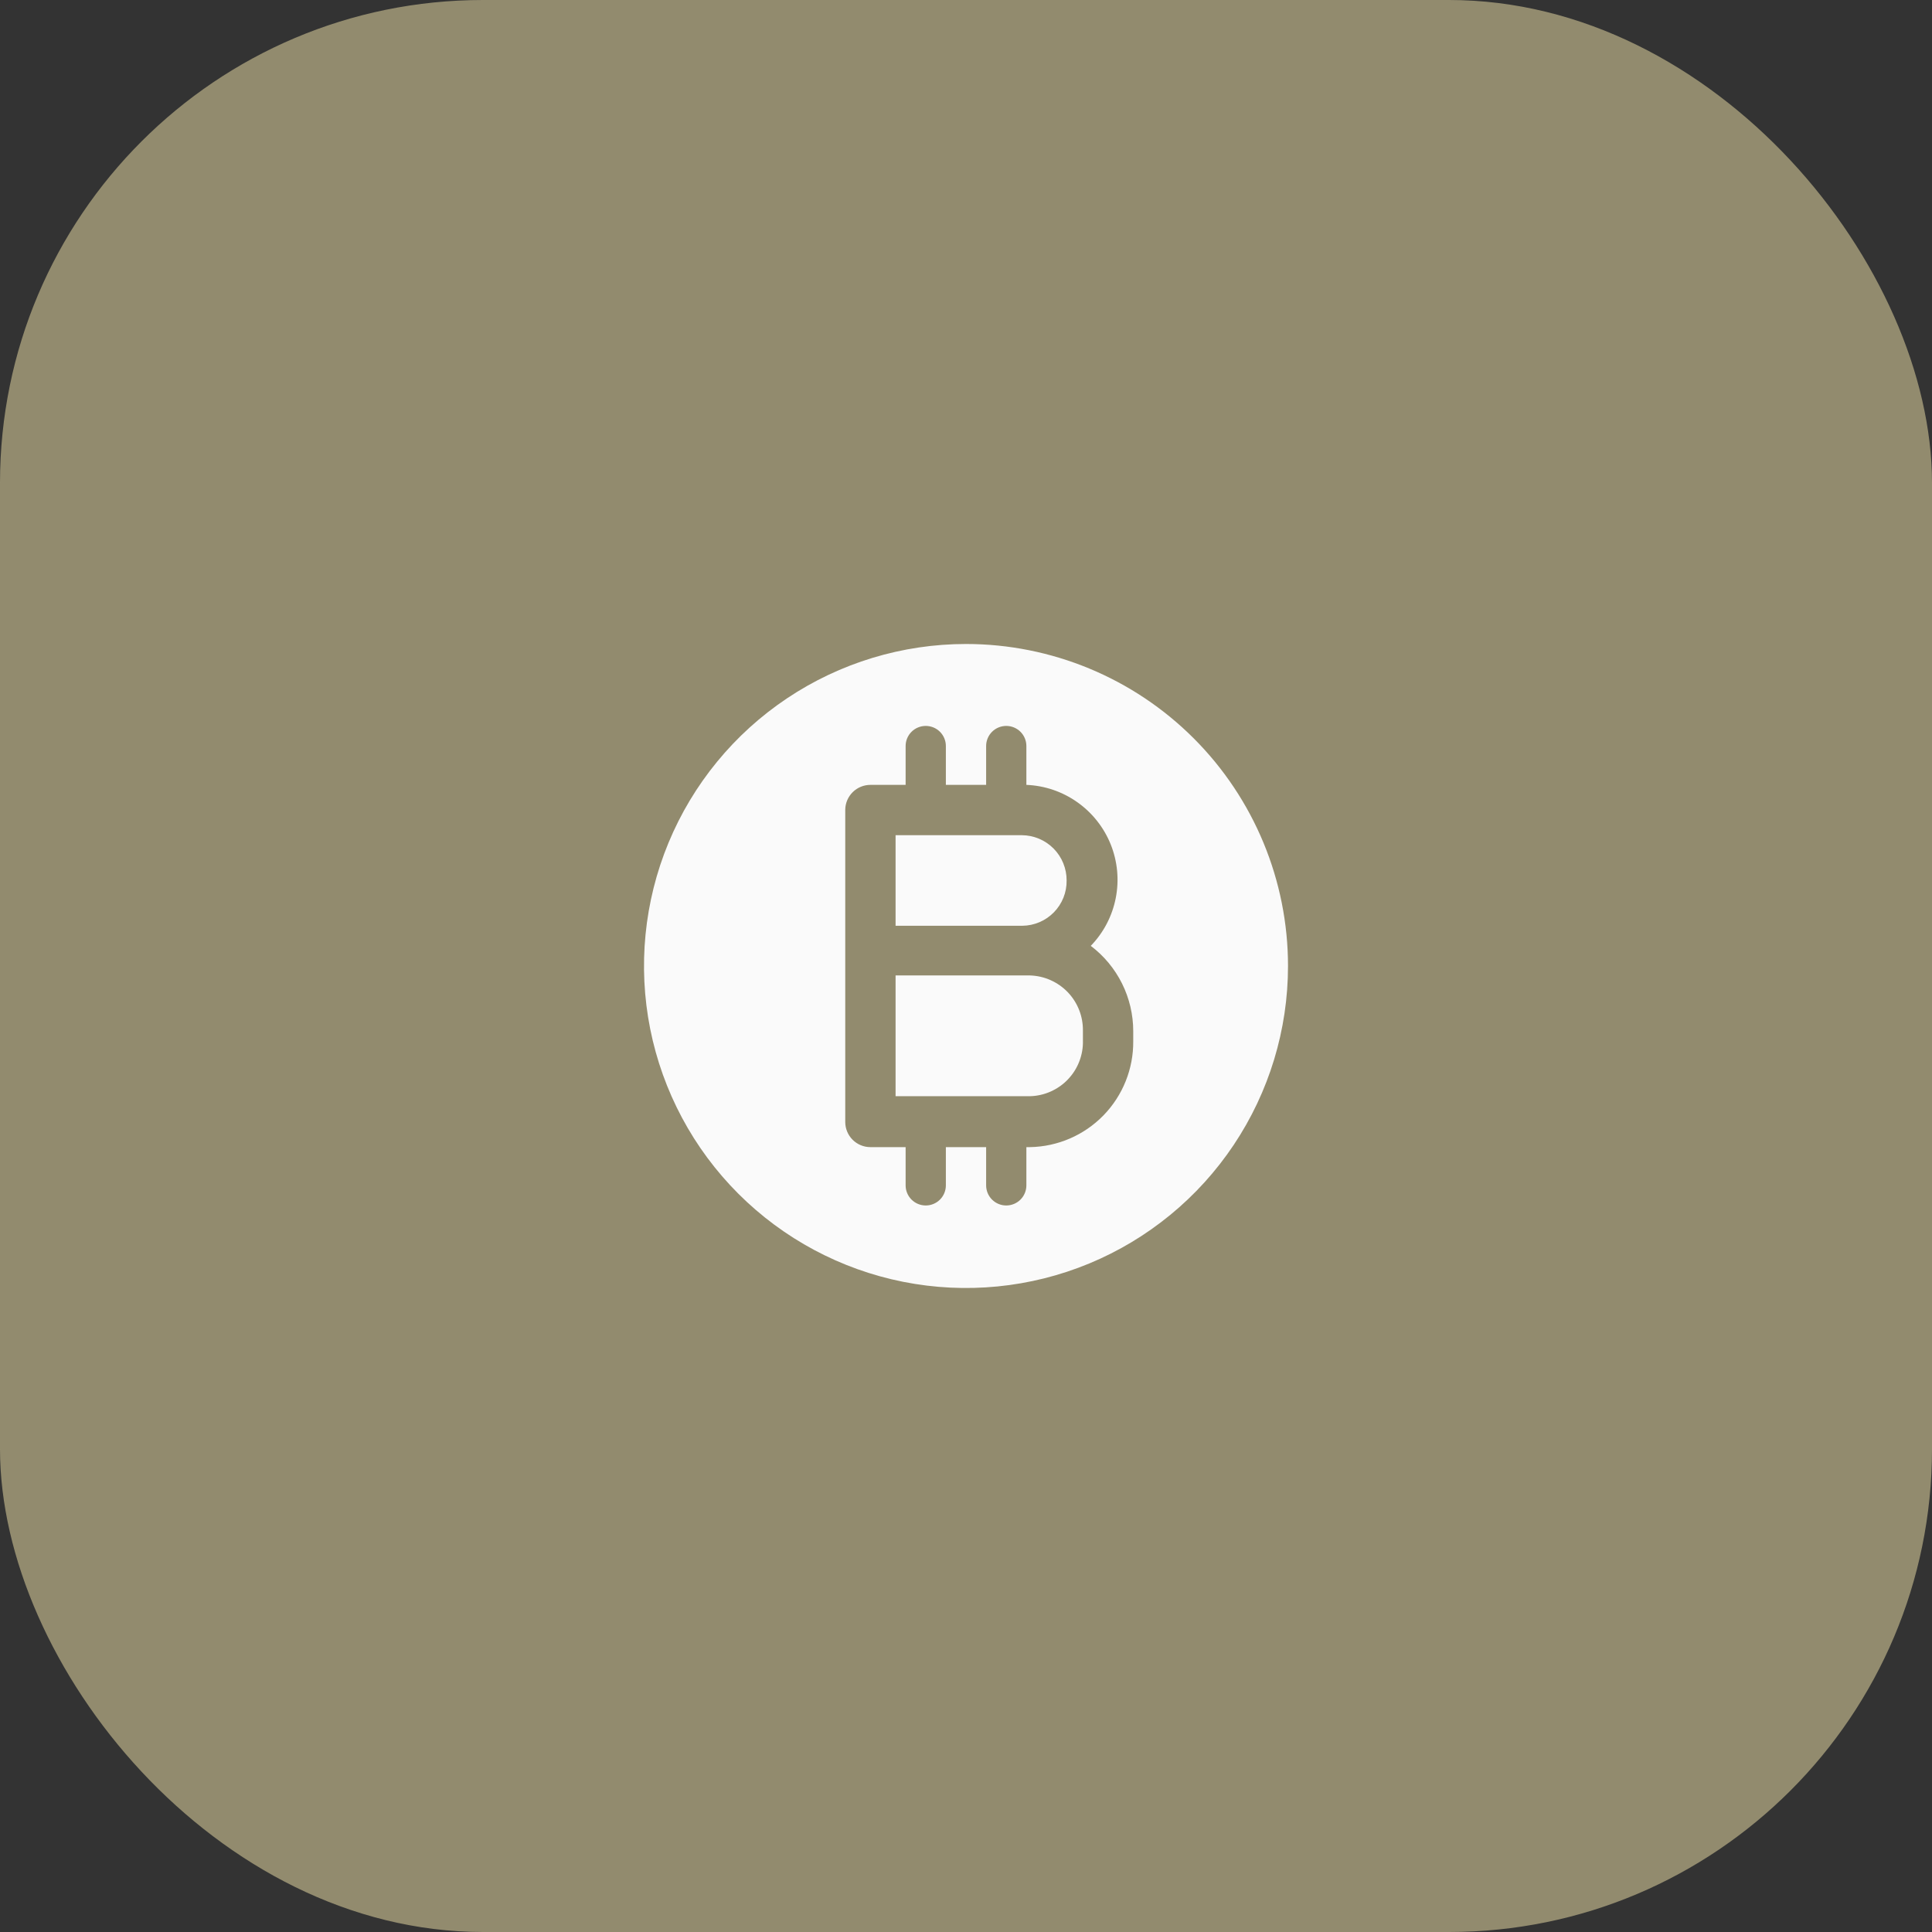 <svg width="64" height="64" viewBox="0 0 64 64" fill="none" xmlns="http://www.w3.org/2000/svg">
<rect x="0" y="0" width="64" height="64" fill="#333333" stroke="none"/>
<rect width="64" height="64" rx="16" fill="#F2E5AB" fill-opacity="0.5"/>
<g clip-path="url(#clip0_129_40)">
<path d="M34.12 32.313H29.667V36.313H34.12C34.356 36.307 34.589 36.255 34.805 36.158C35.021 36.062 35.217 35.925 35.379 35.753C35.542 35.582 35.67 35.38 35.754 35.159C35.839 34.938 35.88 34.703 35.873 34.467V34.147C35.88 33.672 35.701 33.214 35.373 32.87C35.044 32.527 34.594 32.327 34.12 32.313Z" fill="#FAFAFA"/>
<path d="M35.333 29.167C35.334 28.971 35.296 28.776 35.222 28.595C35.148 28.413 35.039 28.248 34.901 28.109C34.763 27.97 34.599 27.859 34.418 27.783C34.237 27.707 34.043 27.668 33.847 27.667H29.667V30.667H33.867C34.062 30.665 34.254 30.625 34.434 30.548C34.613 30.472 34.775 30.361 34.912 30.221C35.048 30.082 35.155 29.917 35.228 29.736C35.3 29.555 35.336 29.362 35.333 29.167Z" fill="#FAFAFA"/>
<path d="M32 21.333C29.89 21.333 27.828 21.959 26.074 23.131C24.32 24.303 22.953 25.969 22.145 27.918C21.338 29.867 21.127 32.012 21.538 34.081C21.95 36.15 22.966 38.051 24.457 39.542C25.949 41.034 27.85 42.05 29.919 42.462C31.988 42.873 34.133 42.662 36.082 41.855C38.031 41.047 39.697 39.68 40.869 37.926C42.041 36.172 42.667 34.11 42.667 32C42.667 29.171 41.543 26.458 39.542 24.457C37.542 22.457 34.829 21.333 32 21.333ZM37.54 34.487C37.549 35.405 37.194 36.29 36.554 36.948C35.913 37.606 35.038 37.984 34.12 38H34V39.267C34 39.443 33.93 39.613 33.805 39.738C33.68 39.863 33.51 39.933 33.333 39.933C33.157 39.933 32.987 39.863 32.862 39.738C32.737 39.613 32.667 39.443 32.667 39.267V38H31.333V39.267C31.333 39.443 31.263 39.613 31.138 39.738C31.013 39.863 30.843 39.933 30.667 39.933C30.49 39.933 30.32 39.863 30.195 39.738C30.07 39.613 30 39.443 30 39.267V38H28.833C28.612 38 28.4 37.912 28.244 37.756C28.088 37.6 28 37.388 28 37.167V26.82C28.003 26.601 28.093 26.393 28.249 26.239C28.405 26.086 28.615 26 28.833 26H30V24.713C30 24.536 30.07 24.367 30.195 24.242C30.32 24.117 30.49 24.047 30.667 24.047C30.843 24.047 31.013 24.117 31.138 24.242C31.263 24.367 31.333 24.536 31.333 24.713V26H32.667V24.713C32.667 24.536 32.737 24.367 32.862 24.242C32.987 24.117 33.157 24.047 33.333 24.047C33.51 24.047 33.68 24.117 33.805 24.242C33.93 24.367 34 24.536 34 24.713V26C34.607 26.024 35.194 26.224 35.689 26.575C36.185 26.925 36.569 27.412 36.795 27.975C37.02 28.539 37.078 29.156 36.96 29.752C36.843 30.348 36.556 30.897 36.133 31.333C36.571 31.663 36.925 32.091 37.169 32.581C37.413 33.072 37.54 33.612 37.54 34.16V34.487Z" fill="#FAFAFA"/>
</g>
<defs>
<clipPath id="clip0_129_40">
<rect width="24" height="24" fill="white" transform="translate(20 20)"/>
</clipPath>
</defs>
</svg>
